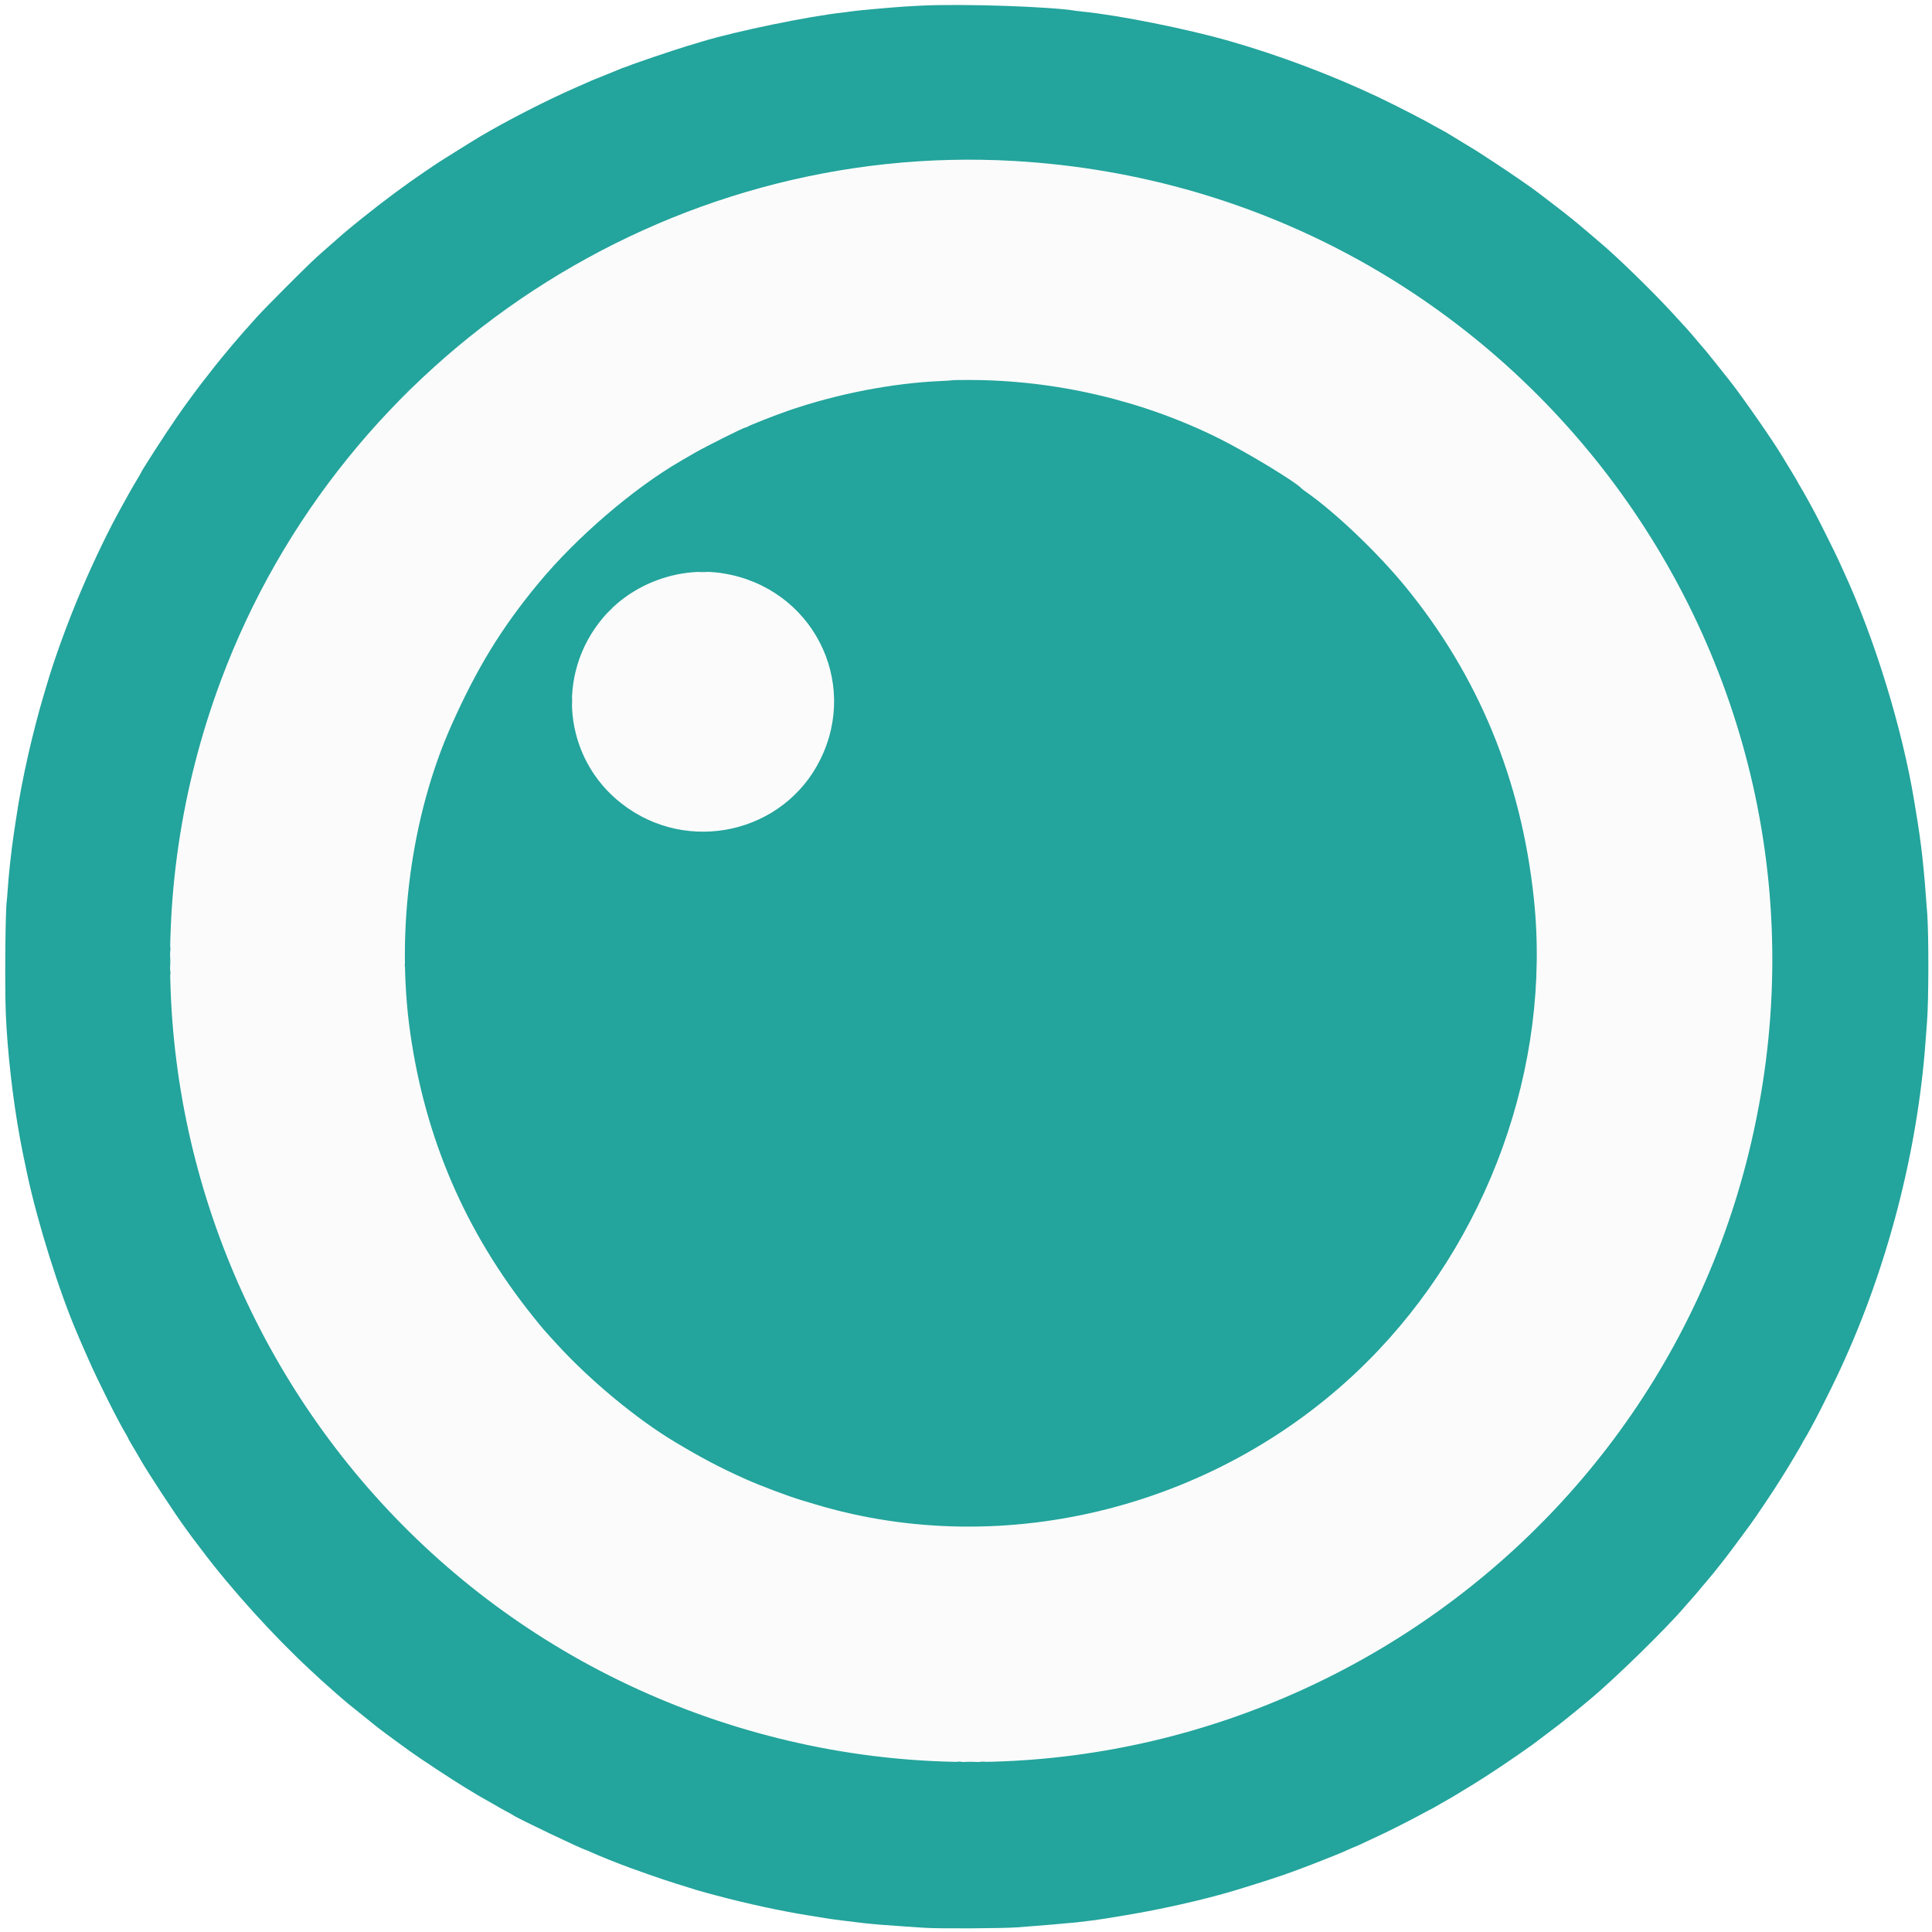 <svg id="Layer_1" data-name="Layer 1" xmlns="http://www.w3.org/2000/svg" viewBox="0 0 400 400">
  <defs>
    <style>
      .cls-1 {
        fill: none !important;
      }
    </style>
  </defs>
  <rect class="cls-1" width="400" height="400" />
  <path id="path0"
    d="M194.417 33.278 C 103.748 37.645,34.183 111.135,35.383 201.285 C 36.577 291.054,108.946 363.423,198.715 364.617 C 312.009 366.125,393.232 256.546,358.966 148.420 C 336.599 77.844,267.855 29.741,194.417 33.278 M208.833 78.922 C 222.011 79.869,235.903 83.234,246.833 88.126 C 247.429 88.392,248.254 88.754,248.667 88.930 C 254.359 91.355,262.842 96.289,269.250 100.902 C 276.437 106.075,285.362 114.375,290.072 120.265 C 290.445 120.732,291.351 121.857,292.086 122.765 C 299.032 131.354,305.027 141.613,309.412 152.417 C 313.550 162.613,316.437 174.279,317.496 185.083 C 317.594 186.092,317.710 187.254,317.753 187.667 C 320.461 213.935,311.719 245.441,295.672 267.250 C 293.875 269.692,293.510 270.176,292.272 271.749 C 276.372 291.960,252.950 306.950,228.083 312.829 C 224.016 313.790,222.349 314.116,217.917 314.819 C 201.733 317.384,183.165 315.967,166.806 310.917 C 142.807 303.510,121.317 288.147,106.772 268.000 C 105.878 266.762,105.058 265.637,104.949 265.500 C 104.056 264.376,100.352 258.386,98.712 255.412 C 97.706 253.591,94.667 247.604,94.667 247.446 C 94.667 247.400,94.411 246.813,94.099 246.140 C 87.392 231.697,83.535 213.023,83.760 196.083 C 83.810 192.280,84.097 187.196,84.410 184.583 C 84.749 181.739,84.892 180.664,85.184 178.762 C 88.078 159.878,95.880 141.301,107.403 125.855 C 108.916 123.827,110.998 121.167,111.334 120.833 C 111.380 120.787,112.092 119.962,112.916 119.000 C 120.818 109.771,130.642 101.557,141.583 95.028 C 146.060 92.357,149.260 90.709,154.750 88.250 C 170.673 81.116,190.879 77.631,208.833 78.922 M141.417 118.760 C 121.970 121.888,112.163 143.688,122.882 159.963 C 135.210 178.682,163.894 175.072,171.230 153.878 C 177.749 135.043,161.221 115.575,141.417 118.760 "
    stroke="none" fill="#fbfbfb" fill-rule="evenodd"></path>
  <path id="path1"
    d="M190.726 1.165 C 188.182 1.287,186.132 1.421,184.250 1.587 C 183.792 1.628,182.067 1.778,180.417 1.921 C 178.767 2.064,177.004 2.247,176.500 2.328 C 175.996 2.409,175.133 2.524,174.583 2.583 C 167.562 3.340,152.515 6.435,145.417 8.582 C 144.683 8.804,143.221 9.244,142.167 9.561 C 139.429 10.384,131.031 13.234,130.083 13.662 C 129.900 13.745,129.563 13.864,129.333 13.928 C 129.104 13.991,128.617 14.179,128.250 14.344 C 127.883 14.510,126.608 15.028,125.417 15.496 C 124.225 15.965,123.025 16.447,122.750 16.568 C 122.475 16.690,120.844 17.407,119.125 18.163 C 113.027 20.842,105.048 24.927,99.500 28.209 C 97.880 29.168,91.210 33.330,90.333 33.930 C 90.013 34.149,88.940 34.873,87.951 35.539 C 84.139 38.104,79.336 41.671,74.991 45.164 C 72.170 47.431,71.285 48.176,68.838 50.342 C 68.056 51.035,67.162 51.822,66.850 52.092 C 65.210 53.513,63.831 54.841,59.414 59.250 C 56.751 61.908,53.967 64.758,53.227 65.583 C 50.968 68.099,49.123 70.199,48.249 71.249 C 47.791 71.798,47.290 72.398,47.136 72.582 C 43.619 76.773,39.546 82.112,36.581 86.417 C 34.058 90.079,29.167 97.667,29.167 97.918 C 29.167 97.952,28.767 98.641,28.278 99.449 C 27.789 100.256,27.122 101.404,26.797 102.000 C 26.472 102.596,25.702 103.983,25.086 105.083 C 22.598 109.527,19.476 115.997,16.879 122.083 C 14.029 128.766,11.238 136.428,9.595 142.083 C 9.355 142.908,8.999 144.108,8.803 144.750 C 8.098 147.067,6.692 152.505,5.940 155.833 C 4.685 161.385,3.976 165.126,3.256 170.000 C 3.114 170.963,2.922 172.237,2.831 172.833 C 2.367 175.856,1.767 181.390,1.575 184.417 C 1.517 185.333,1.440 186.271,1.403 186.500 C 1.103 188.392,0.970 204.436,1.208 210.000 C 1.544 217.819,2.611 227.248,4.085 235.417 C 4.464 237.512,4.732 238.843,5.616 243.000 C 7.772 253.136,12.287 267.527,16.022 276.167 C 16.121 276.396,16.296 276.808,16.411 277.083 C 16.526 277.358,16.703 277.771,16.804 278.000 C 16.905 278.229,17.598 279.804,18.343 281.500 C 20.245 285.832,24.300 293.937,25.940 296.688 C 26.248 297.205,26.500 297.666,26.500 297.714 C 26.500 297.786,27.123 298.864,28.416 301.031 C 28.508 301.185,28.855 301.788,29.186 302.371 C 30.575 304.813,36.399 313.693,38.234 316.167 C 38.608 316.671,39.069 317.310,39.260 317.588 C 39.450 317.865,39.727 318.240,39.876 318.421 C 40.024 318.602,40.873 319.719,41.761 320.904 C 47.777 328.926,56.710 338.794,64.333 345.838 C 65.571 346.981,66.621 347.954,66.667 348.000 C 66.712 348.046,67.387 348.645,68.167 349.331 C 68.946 350.017,69.621 350.618,69.667 350.665 C 69.712 350.713,70.237 351.164,70.833 351.667 C 71.429 352.170,71.954 352.621,72.000 352.669 C 72.046 352.718,73.396 353.802,75.000 355.080 C 76.604 356.358,77.954 357.447,78.000 357.501 C 78.093 357.611,81.293 359.988,83.061 361.260 C 83.690 361.713,84.478 362.282,84.811 362.526 C 86.805 363.982,93.537 368.416,96.333 370.114 C 99.314 371.925,99.333 371.936,100.833 372.765 C 101.612 373.195,102.587 373.753,103.000 374.005 C 103.412 374.257,104.267 374.733,104.899 375.064 C 105.530 375.395,106.130 375.732,106.232 375.813 C 106.931 376.373,120.802 383.000,121.276 383.000 C 121.319 383.000,121.818 383.217,122.386 383.482 C 123.766 384.128,128.147 385.884,130.417 386.702 C 136.063 388.737,138.501 389.556,142.833 390.874 C 143.154 390.971,143.717 391.148,144.083 391.268 C 144.450 391.387,145.350 391.645,146.083 391.841 C 146.817 392.037,147.829 392.309,148.333 392.444 C 154.471 394.096,161.920 395.705,167.500 396.585 C 169.012 396.823,170.625 397.085,171.083 397.167 C 171.954 397.322,176.113 397.856,178.833 398.161 C 180.742 398.375,183.707 398.618,187.083 398.837 C 188.458 398.927,190.371 399.056,191.333 399.124 C 194.281 399.334,207.640 399.265,210.833 399.023 C 215.340 398.682,221.448 398.166,222.833 398.009 C 225.571 397.700,227.315 397.472,228.667 397.248 C 229.446 397.119,231.283 396.818,232.750 396.578 C 240.276 395.350,249.333 393.303,255.583 391.419 C 260.528 389.929,265.520 388.311,267.417 387.585 C 267.967 387.375,268.979 386.999,269.667 386.749 C 271.224 386.184,277.018 383.897,277.917 383.492 C 279.754 382.665,280.517 382.333,280.584 382.333 C 280.654 382.333,281.466 381.958,285.917 379.867 C 288.227 378.781,291.958 376.883,294.548 375.477 C 295.537 374.940,296.374 374.500,296.409 374.500 C 296.444 374.500,297.235 374.050,298.167 373.500 C 299.098 372.950,299.886 372.500,299.917 372.500 C 299.949 372.500,300.936 371.913,302.112 371.195 C 303.288 370.478,304.662 369.641,305.167 369.336 C 306.325 368.634,308.417 367.282,310.667 365.782 C 313.193 364.097,314.923 362.903,317.307 361.196 C 317.700 360.915,320.528 358.781,322.450 357.314 C 323.019 356.880,323.956 356.139,324.534 355.666 C 325.111 355.194,325.696 354.719,325.833 354.611 C 326.291 354.254,327.915 352.918,328.000 352.830 C 328.046 352.783,328.571 352.343,329.167 351.852 C 334.161 347.740,345.109 337.034,348.886 332.567 C 349.178 332.222,349.763 331.559,350.185 331.095 C 350.608 330.630,351.731 329.313,352.680 328.167 C 353.629 327.021,354.500 325.985,354.617 325.866 C 354.733 325.746,355.182 325.183,355.615 324.616 C 356.047 324.048,356.445 323.546,356.499 323.500 C 356.552 323.454,356.962 322.929,357.409 322.333 C 357.857 321.737,358.423 320.987,358.668 320.667 C 358.913 320.346,359.638 319.371,360.280 318.500 C 360.921 317.629,361.885 316.322,362.421 315.596 C 363.529 314.095,367.373 308.356,368.500 306.521 C 368.912 305.849,369.404 305.064,369.591 304.775 C 370.192 303.851,373.167 298.834,373.167 298.746 C 373.167 298.699,373.343 298.380,373.558 298.038 C 374.962 295.807,378.616 288.662,381.120 283.250 C 390.779 262.373,396.989 238.451,398.662 215.667 C 398.767 214.246,398.912 212.296,398.984 211.333 C 399.316 206.931,399.337 193.735,399.019 189.250 C 398.343 179.708,397.825 174.959,396.754 168.500 C 396.625 167.721,396.434 166.558,396.329 165.917 C 393.877 150.926,388.125 132.195,381.717 118.333 C 381.357 117.554,380.880 116.504,380.658 116.000 C 380.122 114.787,376.328 107.190,375.622 105.917 C 375.317 105.367,374.703 104.242,374.256 103.417 C 373.810 102.592,373.157 101.447,372.806 100.872 C 372.454 100.298,372.167 99.793,372.167 99.752 C 372.167 99.710,371.556 98.680,370.810 97.463 C 370.064 96.246,369.209 94.837,368.909 94.333 C 367.030 91.173,360.283 81.491,357.992 78.667 C 357.657 78.254,356.645 76.979,355.742 75.833 C 354.349 74.064,352.629 71.963,352.333 71.667 C 352.287 71.621,351.904 71.171,351.480 70.667 C 349.606 68.434,349.235 68.018,345.905 64.425 C 341.749 59.939,334.827 53.208,331.458 50.374 C 331.051 50.031,329.974 49.110,329.067 48.327 C 326.555 46.161,324.188 44.254,321.250 42.028 C 319.783 40.917,318.487 39.926,318.370 39.826 C 317.686 39.243,312.400 35.601,309.325 33.594 C 305.161 30.876,305.640 31.179,303.083 29.651 C 301.983 28.993,300.700 28.209,300.232 27.908 C 299.764 27.608,298.864 27.092,298.232 26.763 C 297.600 26.434,296.971 26.094,296.833 26.007 C 295.632 25.252,288.685 21.676,285.417 20.132 C 275.621 15.503,265.000 11.499,254.583 8.507 C 245.872 6.004,231.706 3.159,224.262 2.416 C 223.626 2.352,222.951 2.274,222.762 2.242 C 217.525 1.359,199.377 0.749,190.726 1.165 M210.083 33.335 C 314.079 39.387,386.840 137.639,362.082 238.583 C 339.704 329.825,245.360 384.372,155.083 358.264 C 62.302 331.432,11.978 231.349,45.754 140.833 C 71.020 73.124,138.236 29.153,210.083 33.335 M197.153 78.727 C 197.115 78.761,196.033 78.834,194.750 78.890 C 184.767 79.327,173.469 81.512,163.433 84.946 C 160.642 85.902,155.034 88.106,154.758 88.356 C 154.671 88.435,154.490 88.500,154.357 88.500 C 154.002 88.500,146.081 92.461,143.833 93.762 C 142.779 94.372,141.493 95.117,140.975 95.417 C 131.124 101.127,119.350 111.242,111.473 120.763 C 103.812 130.022,98.712 138.353,93.422 150.250 C 85.125 168.911,81.938 192.729,84.924 213.761 C 88.049 235.774,96.367 255.052,110.231 272.414 C 112.332 275.045,112.361 275.078,115.250 278.241 C 122.153 285.798,131.792 293.789,139.750 298.553 C 145.368 301.916,149.151 303.903,154.417 306.257 C 157.449 307.612,163.175 309.772,165.874 310.579 C 166.631 310.805,167.887 311.182,168.667 311.417 C 208.287 323.369,253.040 311.854,283.005 282.000 C 308.122 256.975,321.223 220.626,317.574 186.083 C 314.974 161.460,306.111 139.941,290.941 121.417 C 285.246 114.463,276.586 106.198,270.500 101.906 C 269.996 101.551,269.546 101.214,269.500 101.159 C 268.459 99.900,258.278 93.715,252.500 90.831 C 236.602 82.897,218.532 78.667,200.534 78.667 C 198.713 78.667,197.191 78.694,197.153 78.727 M149.917 118.742 C 168.050 121.780,177.933 140.886,169.835 157.250 C 162.270 172.538,142.346 176.982,128.750 166.415 C 116.668 157.025,114.919 139.632,124.874 127.872 C 130.876 120.783,140.707 117.199,149.917 118.742 "
    stroke="none" fill="#23a49c" fill-rule="evenodd"></path>
  <path id="path2"
    d="M83.746 81.708 L 82.417 83.083 83.792 81.754 C 84.548 81.023,85.167 80.404,85.167 80.379 C 85.167 80.257,84.981 80.431,83.746 81.708 M144.792 118.455 C 145.181 118.490,145.819 118.490,146.208 118.455 C 146.598 118.420,146.279 118.392,145.500 118.392 C 144.721 118.392,144.402 118.420,144.792 118.455 M126.158 126.458 L 125.583 127.083 126.208 126.509 C 126.790 125.974,126.910 125.833,126.783 125.833 C 126.755 125.833,126.474 126.115,126.158 126.458 M118.385 145.250 C 118.386 145.800,118.417 146.005,118.454 145.705 C 118.491 145.406,118.490 144.956,118.452 144.705 C 118.414 144.455,118.384 144.700,118.385 145.250 M35.228 199.000 C 35.228 199.963,35.256 200.356,35.290 199.875 C 35.323 199.394,35.323 198.606,35.290 198.125 C 35.256 197.644,35.228 198.037,35.228 199.000 M318.246 316.208 L 316.917 317.583 318.292 316.254 C 319.569 315.019,319.743 314.833,319.621 314.833 C 319.596 314.833,318.977 315.452,318.246 316.208 M200.125 364.790 C 200.606 364.823,201.394 364.823,201.875 364.790 C 202.356 364.756,201.963 364.728,201.000 364.728 C 200.037 364.728,199.644 364.756,200.125 364.790 "
    stroke="none" fill="#73c3c0" fill-rule="evenodd"></path>
  <path id="path3"
    d="M83.705 199.833 C 83.705 200.154,83.740 200.285,83.782 200.125 C 83.823 199.965,83.823 199.702,83.782 199.542 C 83.740 199.381,83.705 199.512,83.705 199.833 "
    stroke="none" fill="#a8d8d6" fill-rule="evenodd"></path>
  <path id="path4"
    d="M35.217 196.500 C 35.217 197.004,35.248 197.210,35.286 196.958 C 35.324 196.706,35.324 196.294,35.286 196.042 C 35.248 195.790,35.217 195.996,35.217 196.500 M35.214 201.417 C 35.216 201.875,35.248 202.043,35.286 201.789 C 35.325 201.536,35.324 201.161,35.284 200.956 C 35.244 200.751,35.213 200.958,35.214 201.417 M198.211 364.786 C 198.464 364.825,198.839 364.824,199.044 364.784 C 199.249 364.744,199.042 364.713,198.583 364.714 C 198.125 364.716,197.957 364.748,198.211 364.786 M203.042 364.786 C 203.294 364.824,203.706 364.824,203.958 364.786 C 204.210 364.748,204.004 364.717,203.500 364.717 C 202.996 364.717,202.790 364.748,203.042 364.786 "
    stroke="none" fill="#50b6b4" fill-rule="evenodd"></path>
</svg>
